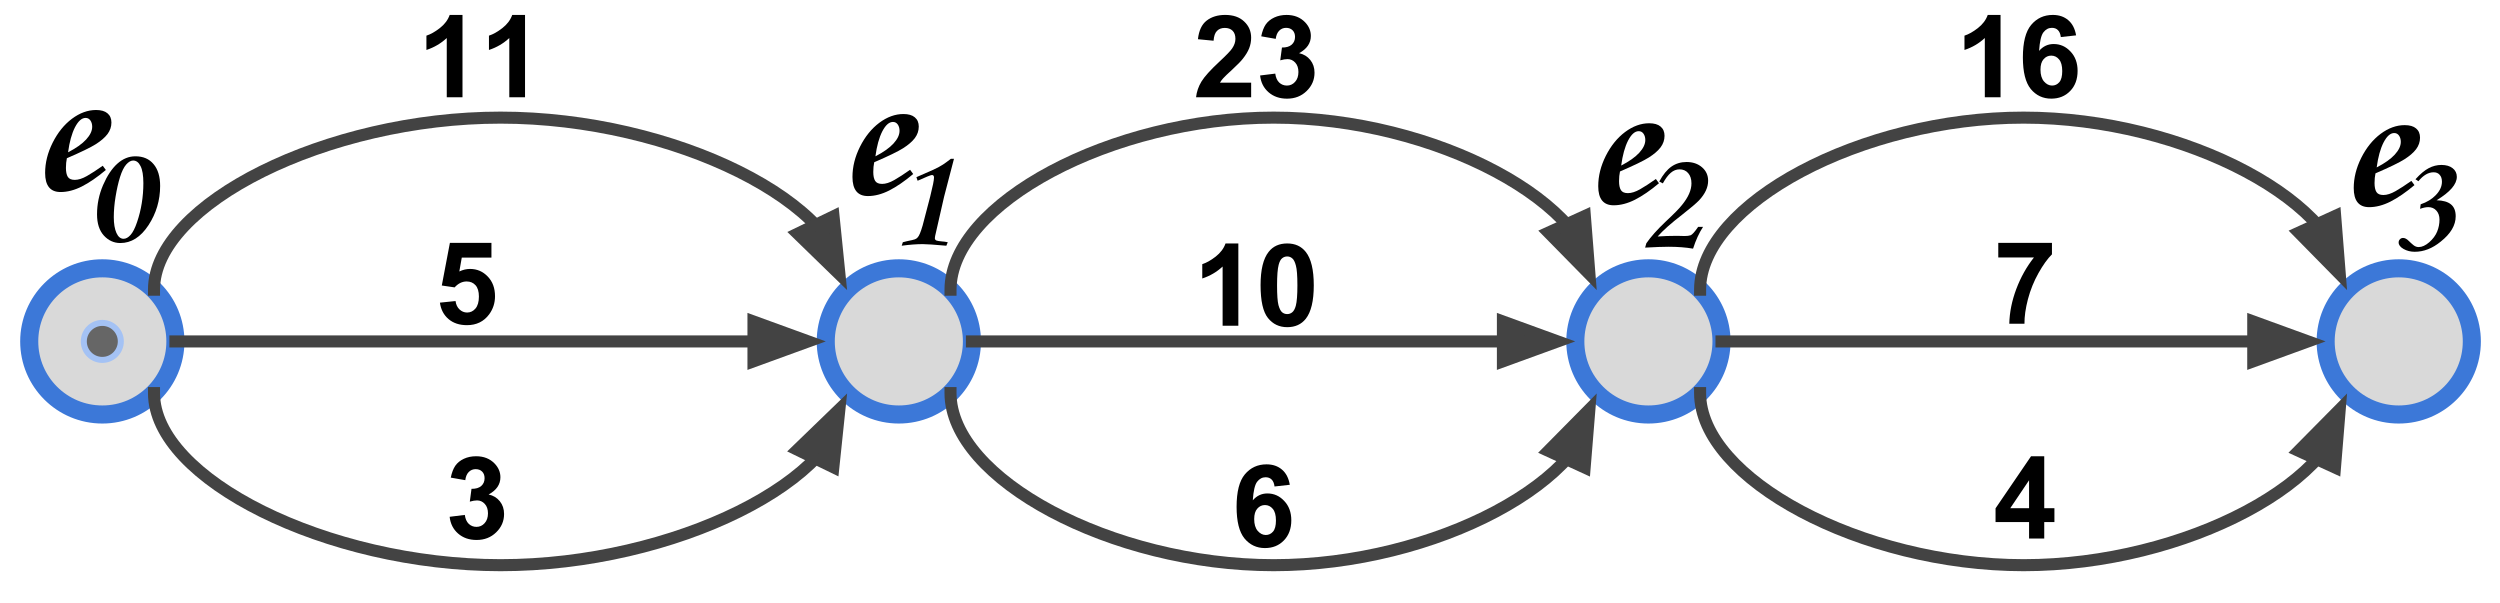 <?xml version="1.0" standalone="yes"?>

<svg version="1.1" viewBox="0.0 0.0 414.769 100.0" fill="none" stroke="none" stroke-linecap="square" stroke-miterlimit="10" xmlns="http://www.w3.org/2000/svg" xmlns:xlink="http://www.w3.org/1999/xlink"><clipPath id="p.0"><path d="m0 0l414.769 0l0 100.0l-414.769 0l0 -100.0z" clip-rule="nonzero"></path></clipPath><g clip-path="url(#p.0)"><path fill="#000000" fill-opacity="0.0" d="m0 0l414.769 0l0 100.0l-414.769 0z" fill-rule="nonzero"></path><path fill="#000000" fill-opacity="0.0" d="m378.906 -5.772l39.969 0l0 52.693l-39.969 0z" fill-rule="nonzero"></path><path fill="#000000" d="m400.578 30.713q-2.141 1.797 -3.984 2.734q-1.828 0.922 -3.531 0.922q-2.562 0 -2.562 -3.172q0 -2.516 1.25 -5.016q1.266 -2.516 3.203 -3.969q1.953 -1.453 4.0 -1.453q1.25 0 1.891 0.547q0.656 0.547 0.656 1.531q0 1.047 -0.656 1.922q-0.656 0.859 -1.938 1.672q-1.281 0.812 -4.797 2.328q-0.156 0.719 -0.156 1.609q0 0.984 0.312 1.484q0.312 0.5 1.156 0.5q0.891 0 2.016 -0.641q1.125 -0.641 2.625 -1.703l0.516 0.703zm-6.266 -2.938q2.0 -1.031 3.0 -2.125q1.0 -1.094 1.0 -2.109q0 -0.625 -0.297 -1.047q-0.297 -0.422 -0.797 -0.422q-0.953 0 -1.766 1.562q-0.797 1.562 -1.141 4.141z" fill-rule="nonzero"></path><path fill="#000000" fill-opacity="0.0" d="m253.563 -6.083l39.969 0l0 52.693l-39.969 0z" fill-rule="nonzero"></path><path fill="#000000" d="m275.235 30.403q-2.141 1.797 -3.984 2.734q-1.828 0.922 -3.531 0.922q-2.562 0 -2.562 -3.172q0 -2.516 1.25 -5.016q1.266 -2.516 3.203 -3.969q1.953 -1.453 4.0 -1.453q1.25 0 1.891 0.547q0.656 0.547 0.656 1.531q0 1.047 -0.656 1.922q-0.656 0.859 -1.938 1.672q-1.281 0.812 -4.797 2.328q-0.156 0.719 -0.156 1.609q0 0.984 0.312 1.484q0.312 0.5 1.156 0.5q0.891 0 2.016 -0.641q1.125 -0.641 2.625 -1.703l0.516 0.703zm-6.266 -2.938q2.0 -1.031 3.0 -2.125q1.0 -1.094 1.0 -2.109q0 -0.625 -0.297 -1.047q-0.297 -0.422 -0.797 -0.422q-0.953 0 -1.766 1.562q-0.797 1.562 -1.141 4.141z" fill-rule="nonzero"></path><path fill="#000000" fill-opacity="0.0" d="m-4.109 -8.282l39.969 0l0 52.693l-39.969 0z" fill-rule="nonzero"></path><path fill="#000000" d="m17.562 28.203q-2.141 1.797 -3.984 2.734q-1.828 0.922 -3.531 0.922q-2.562 0 -2.562 -3.172q0 -2.516 1.25 -5.016q1.266 -2.516 3.203 -3.969q1.953 -1.453 4.0 -1.453q1.25 0 1.891 0.547q0.656 0.547 0.656 1.531q0 1.047 -0.656 1.922q-0.656 0.859 -1.938 1.672q-1.281 0.812 -4.797 2.328q-0.156 0.719 -0.156 1.609q0 0.984 0.312 1.484q0.312 0.5 1.156 0.5q0.891 0 2.016 -0.641q1.125 -0.641 2.625 -1.703l0.516 0.703zm-6.266 -2.938q2.0 -1.031 3.0 -2.125q1.0 -1.094 1.0 -2.109q0 -0.625 -0.297 -1.047q-0.297 -0.422 -0.797 -0.422q-0.953 0 -1.766 1.562q-0.797 1.562 -1.141 4.141z" fill-rule="nonzero"></path><path fill="#000000" fill-opacity="0.0" d="m129.836 -7.615l39.969 0l0 52.693l-39.969 0z" fill-rule="nonzero"></path><path fill="#000000" d="m151.507 28.871q-2.141 1.797 -3.984 2.734q-1.828 0.922 -3.531 0.922q-2.562 0 -2.562 -3.172q0 -2.516 1.25 -5.016q1.266 -2.516 3.203 -3.969q1.953 -1.453 4.0 -1.453q1.25 0 1.891 0.547q0.656 0.547 0.656 1.531q0 1.047 -0.656 1.922q-0.656 0.859 -1.938 1.672q-1.281 0.812 -4.797 2.328q-0.156 0.719 -0.156 1.609q0 0.984 0.312 1.484q0.312 0.5 1.156 0.5q0.891 0 2.016 -0.641q1.125 -0.641 2.625 -1.703l0.516 0.703zm-6.266 -2.938q2.0 -1.031 3.0 -2.125q1.0 -1.094 1.0 -2.109q0 -0.625 -0.297 -1.047q-0.297 -0.422 -0.797 -0.422q-0.953 0 -1.766 1.562q-0.797 1.562 -1.141 4.141z" fill-rule="nonzero"></path><path fill="#d9d9d9" d="m4.849 56.642l0 0c0 -6.697 5.429 -12.126 12.126 -12.126l0 0c3.216 0 6.3 1.278 8.574 3.552c2.274 2.274 3.552 5.358 3.552 8.574l0 0c0 6.697 -5.429 12.126 -12.126 12.126l0 0c-6.697 0 -12.126 -5.429 -12.126 -12.126z" fill-rule="nonzero"></path><path stroke="#3c78d8" stroke-width="3.0" stroke-linejoin="round" stroke-linecap="butt" d="m4.849 56.642l0 0c0 -6.697 5.429 -12.126 12.126 -12.126l0 0c3.216 0 6.3 1.278 8.574 3.552c2.274 2.274 3.552 5.358 3.552 8.574l0 0c0 6.697 -5.429 12.126 -12.126 12.126l0 0c-6.697 0 -12.126 -5.429 -12.126 -12.126z" fill-rule="nonzero"></path><path fill="#d9d9d9" d="m136.998 56.642l0 0c0 -6.697 5.429 -12.126 12.126 -12.126l0 0c3.216 0 6.3 1.278 8.574 3.552c2.274 2.274 3.552 5.358 3.552 8.574l0 0c0 6.697 -5.429 12.126 -12.126 12.126l0 0c-6.697 0 -12.126 -5.429 -12.126 -12.126z" fill-rule="nonzero"></path><path stroke="#3c78d8" stroke-width="3.0" stroke-linejoin="round" stroke-linecap="butt" d="m136.998 56.642l0 0c0 -6.697 5.429 -12.126 12.126 -12.126l0 0c3.216 0 6.3 1.278 8.574 3.552c2.274 2.274 3.552 5.358 3.552 8.574l0 0c0 6.697 -5.429 12.126 -12.126 12.126l0 0c-6.697 0 -12.126 -5.429 -12.126 -12.126z" fill-rule="nonzero"></path><path fill="#000000" fill-opacity="0.0" d="m29.101 56.642l107.906 0" fill-rule="nonzero"></path><path stroke="#434343" stroke-width="2.0" stroke-linejoin="round" stroke-linecap="butt" d="m29.101 56.642l95.906 0" fill-rule="evenodd"></path><path fill="#434343" stroke="#434343" stroke-width="2.0" stroke-linecap="butt" d="m125.007 59.945l9.076 -3.303l-9.076 -3.303z" fill-rule="evenodd"></path><path fill="#000000" fill-opacity="0.0" d="m63.141 26.791l24.252 0l0 39.055l-24.252 0z" fill-rule="nonzero"></path><path fill="#000000" d="m72.985 50.211l2.594 -0.266q0.109 0.875 0.656 1.391q0.547 0.516 1.266 0.516q0.812 0 1.375 -0.656q0.578 -0.672 0.578 -2.0q0 -1.25 -0.562 -1.875q-0.562 -0.625 -1.469 -0.625q-1.109 0 -2.0 0.984l-2.125 -0.312l1.344 -7.078l6.891 0l0 2.453l-4.922 0l-0.406 2.297q0.875 -0.422 1.781 -0.422q1.734 0 2.938 1.266q1.203 1.25 1.203 3.266q0 1.672 -0.969 3.0q-1.328 1.797 -3.688 1.797q-1.875 0 -3.062 -1.016q-1.188 -1.016 -1.422 -2.719z" fill-rule="nonzero"></path><path fill="#000000" fill-opacity="0.0" d="m212.118 69.455l24.252 0l0 39.055l-24.252 0z" fill-rule="nonzero"></path><path fill="#000000" fill-opacity="0.0" d="m188.966 27.127l48.22 0l0 39.055l-48.22 0z" fill-rule="nonzero"></path><path fill="#000000" d="m205.45 54.047l-2.609 0l0 -9.828q-1.438 1.344 -3.375 1.984l0 -2.375q1.031 -0.328 2.219 -1.25q1.203 -0.938 1.641 -2.188l2.125 0l0 13.656zm8.11 -13.656q1.969 0 3.078 1.406q1.328 1.672 1.328 5.547q0 3.859 -1.328 5.547q-1.109 1.391 -3.078 1.391q-1.984 0 -3.203 -1.531q-1.219 -1.531 -1.219 -5.438q0 -3.844 1.344 -5.531q1.094 -1.391 3.078 -1.391zm0 2.156q-0.484 0 -0.859 0.312q-0.359 0.297 -0.562 1.078q-0.266 1.016 -0.266 3.406q0 2.391 0.234 3.281q0.25 0.891 0.609 1.188q0.359 0.297 0.844 0.297q0.469 0 0.828 -0.297q0.375 -0.297 0.594 -1.078q0.266 -1.0 0.266 -3.391q0 -2.391 -0.25 -3.281q-0.234 -0.906 -0.609 -1.203q-0.359 -0.312 -0.828 -0.312z" fill-rule="nonzero"></path><path fill="#d9d9d9" d="m261.358 56.642l0 0c0 -6.697 5.429 -12.126 12.126 -12.126l0 0c3.216 0 6.3 1.278 8.574 3.552c2.274 2.274 3.552 5.358 3.552 8.574l0 0c0 6.697 -5.429 12.126 -12.126 12.126l0 0c-6.697 0 -12.126 -5.429 -12.126 -12.126z" fill-rule="nonzero"></path><path stroke="#3c78d8" stroke-width="3.0" stroke-linejoin="round" stroke-linecap="butt" d="m261.358 56.642l0 0c0 -6.697 5.429 -12.126 12.126 -12.126l0 0c3.216 0 6.3 1.278 8.574 3.552c2.274 2.274 3.552 5.358 3.552 8.574l0 0c0 6.697 -5.429 12.126 -12.126 12.126l0 0c-6.697 0 -12.126 -5.429 -12.126 -12.126z" fill-rule="nonzero"></path><path fill="#d9d9d9" d="m385.843 56.642l0 0c0 -6.697 5.429 -12.126 12.126 -12.126l0 0c3.216 0 6.3 1.278 8.574 3.552c2.274 2.274 3.552 5.358 3.552 8.574l0 0c0 6.697 -5.429 12.126 -12.126 12.126l0 0c-6.697 0 -12.126 -5.429 -12.126 -12.126z" fill-rule="nonzero"></path><path stroke="#3c78d8" stroke-width="3.0" stroke-linejoin="round" stroke-linecap="butt" d="m385.843 56.642l0 0c0 -6.697 5.429 -12.126 12.126 -12.126l0 0c3.216 0 6.3 1.278 8.574 3.552c2.274 2.274 3.552 5.358 3.552 8.574l0 0c0 6.697 -5.429 12.126 -12.126 12.126l0 0c-6.697 0 -12.126 -5.429 -12.126 -12.126z" fill-rule="nonzero"></path><path fill="#000000" fill-opacity="0.0" d="m161.25 56.642l100.094 0" fill-rule="nonzero"></path><path stroke="#434343" stroke-width="2.0" stroke-linejoin="round" stroke-linecap="butt" d="m161.25 56.642l88.094 0" fill-rule="evenodd"></path><path fill="#434343" stroke="#434343" stroke-width="2.0" stroke-linecap="butt" d="m249.344 59.945l9.076 -3.303l-9.076 -3.303z" fill-rule="evenodd"></path><path fill="#000000" fill-opacity="0.0" d="m285.61 56.642l100.22 0" fill-rule="nonzero"></path><path stroke="#434343" stroke-width="2.0" stroke-linejoin="round" stroke-linecap="butt" d="m285.61 56.642l88.22 0" fill-rule="evenodd"></path><path fill="#434343" stroke="#434343" stroke-width="2.0" stroke-linecap="butt" d="m373.831 59.945l9.076 -3.303l-9.076 -3.303z" fill-rule="evenodd"></path><path fill="#000000" fill-opacity="0.0" d="m321.716 62.43l24.252 0l0 39.055l-24.252 0z" fill-rule="nonzero"></path><path fill="#000000" d="m336.638 89.35l0 -2.734l-5.562 0l0 -2.281l5.891 -8.641l2.188 0l0 8.625l1.688 0l0 2.297l-1.688 0l0 2.734l-2.516 0zm0 -5.031l0 -4.641l-3.125 4.641l3.125 0z" fill-rule="nonzero"></path><path fill="#666666" d="m13.904 56.642l0 0c0 -1.696 1.375 -3.071 3.071 -3.071l0 0c0.814 0 1.596 0.324 2.171 0.899c0.576 0.576 0.899 1.357 0.899 2.171l0 0c0 1.696 -1.375 3.071 -3.071 3.071l0 0c-1.696 0 -3.071 -1.375 -3.071 -3.071z" fill-rule="nonzero"></path><path stroke="#a4c2f4" stroke-width="1.0" stroke-linejoin="round" stroke-linecap="butt" d="m13.904 56.642l0 0c0 -1.696 1.375 -3.071 3.071 -3.071l0 0c0.814 0 1.596 0.324 2.171 0.899c0.576 0.576 0.899 1.357 0.899 2.171l0 0c0 1.696 -1.375 3.071 -3.071 3.071l0 0c-1.696 0 -3.071 -1.375 -3.071 -3.071z" fill-rule="nonzero"></path><path fill="#000000" fill-opacity="0.0" d="m25.55 65.216c0 14.276 28.748 28.544 57.496 28.552c28.748 0.008 57.496 -14.244 57.496 -28.489" fill-rule="nonzero"></path><path stroke="#434343" stroke-width="2.0" stroke-linejoin="round" stroke-linecap="butt" d="m25.55 65.216c0 14.276 28.748 28.544 57.496 28.552c14.374 0.004 28.748 -3.557 39.529 -8.9c2.695 -1.336 5.166 -2.783 7.355 -4.313c1.095 -0.765 2.12 -1.551 3.067 -2.355c0.474 -0.402 0.928 -0.808 1.362 -1.218c0.217 -0.205 0.429 -0.411 0.636 -0.618l0.292 -0.297" fill-rule="evenodd"></path><path fill="#434343" stroke="#434343" stroke-width="2.0" stroke-linecap="butt" d="m138.258 77.514l1.004 -9.606l-6.944 6.714z" fill-rule="evenodd"></path><path fill="#000000" fill-opacity="0.0" d="m25.55 48.067c0 -14.276 28.748 -28.559 57.496 -28.552c28.748 0.008 57.496 14.307 57.496 28.615" fill-rule="nonzero"></path><path stroke="#434343" stroke-width="2.0" stroke-linejoin="round" stroke-linecap="butt" d="m25.55 48.067c0 -14.276 28.748 -28.559 57.496 -28.552c14.374 0.004 28.748 3.581 39.529 8.945c2.695 1.341 5.166 2.794 7.355 4.33c1.095 0.768 2.12 1.558 3.067 2.364c0.474 0.403 0.928 0.811 1.362 1.223c0.217 0.206 0.429 0.413 0.636 0.62c0.103 0.104 0.206 0.208 0.307 0.312l0.016 0.016" fill-rule="evenodd"></path><path fill="#434343" stroke="#434343" stroke-width="2.0" stroke-linecap="butt" d="m132.344 38.765l6.925 6.733l-0.977 -9.609z" fill-rule="evenodd"></path><path fill="#000000" fill-opacity="0.0" d="m157.698 48.067c0 -14.276 26.803 -28.559 53.606 -28.552c26.803 0.008 53.606 14.307 53.606 28.615" fill-rule="nonzero"></path><path stroke="#434343" stroke-width="2.0" stroke-linejoin="round" stroke-linecap="butt" d="m157.698 48.067c0 -14.276 26.803 -28.559 53.606 -28.552c13.402 0.004 26.803 3.581 36.854 8.945c2.513 1.341 4.816 2.794 6.858 4.33c1.021 0.768 1.976 1.558 2.86 2.364c0.442 0.403 0.865 0.811 1.27 1.223c0.202 0.206 0.4 0.413 0.593 0.62l0.194 0.212" fill-rule="evenodd"></path><path fill="#434343" stroke="#434343" stroke-width="2.0" stroke-linecap="butt" d="m256.928 38.581l6.77 6.889l-0.758 -9.629z" fill-rule="evenodd"></path><path fill="#000000" fill-opacity="0.0" d="m157.698 65.216c0 14.276 26.803 28.544 53.606 28.552c26.803 0.008 53.606 -14.244 53.606 -28.489" fill-rule="nonzero"></path><path stroke="#434343" stroke-width="2.0" stroke-linejoin="round" stroke-linecap="butt" d="m157.698 65.216c0 14.276 26.803 28.544 53.606 28.552c13.402 0.004 26.803 -3.557 36.854 -8.9c2.513 -1.336 4.816 -2.783 6.858 -4.313c1.021 -0.765 1.976 -1.551 2.86 -2.355c0.442 -0.402 0.865 -0.808 1.27 -1.218c0.202 -0.205 0.4 -0.411 0.593 -0.618l0.165 -0.179" fill-rule="evenodd"></path><path fill="#434343" stroke="#434343" stroke-width="2.0" stroke-linecap="butt" d="m262.906 77.563l0.784 -9.627l-6.789 6.87z" fill-rule="evenodd"></path><path fill="#000000" fill-opacity="0.0" d="m282.059 48.067c0 -14.276 26.835 -28.559 53.669 -28.552c26.835 0.008 53.669 14.307 53.669 28.615" fill-rule="nonzero"></path><path stroke="#434343" stroke-width="2.0" stroke-linejoin="round" stroke-linecap="butt" d="m282.059 48.067c0 -14.276 26.835 -28.559 53.669 -28.552c13.417 0.004 26.835 3.581 36.898 8.945c2.516 1.341 4.822 2.794 6.866 4.33c1.022 0.768 1.979 1.558 2.863 2.364c0.442 0.403 0.866 0.811 1.272 1.223c0.203 0.206 0.401 0.413 0.594 0.62l0.196 0.214" fill-rule="evenodd"></path><path fill="#434343" stroke="#434343" stroke-width="2.0" stroke-linecap="butt" d="m381.411 38.584l6.773 6.886l-0.762 -9.629z" fill-rule="evenodd"></path><path fill="#000000" fill-opacity="0.0" d="m282.059 65.216c0 14.276 26.835 28.544 53.669 28.552c26.835 0.008 53.669 -14.244 53.669 -28.489" fill-rule="nonzero"></path><path stroke="#434343" stroke-width="2.0" stroke-linejoin="round" stroke-linecap="butt" d="m282.059 65.216c0 14.276 26.835 28.544 53.669 28.552c13.417 0.004 26.835 -3.557 36.898 -8.9c2.516 -1.336 4.822 -2.783 6.866 -4.313c1.022 -0.765 1.979 -1.551 2.863 -2.355c0.442 -0.402 0.866 -0.808 1.272 -1.218c0.203 -0.205 0.401 -0.411 0.594 -0.618l0.167 -0.181" fill-rule="evenodd"></path><path fill="#434343" stroke="#434343" stroke-width="2.0" stroke-linecap="butt" d="m387.389 77.562l0.788 -9.626l-6.791 6.868z" fill-rule="evenodd"></path><path fill="#000000" fill-opacity="0.0" d="m60.246 -10.786l39.969 0l0 39.055l-39.969 0z" fill-rule="nonzero"></path><path fill="#000000" d="m76.73 16.134l-2.609 0l0 -9.828q-1.438 1.344 -3.375 1.984l0 -2.375q1.031 -0.328 2.219 -1.25q1.203 -0.938 1.641 -2.188l2.125 0l0 13.656zm10.376 0l-2.609 0l0 -9.828q-1.438 1.344 -3.375 1.984l0 -2.375q1.031 -0.328 2.219 -1.25q1.203 -0.938 1.641 -2.188l2.125 0l0 13.656z" fill-rule="nonzero"></path><path fill="#000000" fill-opacity="0.0" d="m64.881 62.429l24.252 0l0 39.055l-24.252 0z" fill-rule="nonzero"></path><path fill="#000000" d="m74.6 85.74l2.516 -0.312q0.125 0.969 0.656 1.484q0.531 0.5 1.281 0.5q0.797 0 1.344 -0.609q0.562 -0.609 0.562 -1.641q0 -0.984 -0.531 -1.562q-0.531 -0.578 -1.281 -0.578q-0.5 0 -1.203 0.203l0.281 -2.125q1.062 0.016 1.609 -0.469q0.562 -0.484 0.562 -1.297q0 -0.688 -0.406 -1.094q-0.406 -0.406 -1.078 -0.406q-0.672 0 -1.141 0.469q-0.469 0.469 -0.578 1.359l-2.406 -0.422q0.25 -1.234 0.75 -1.969q0.516 -0.734 1.422 -1.156q0.906 -0.422 2.031 -0.422q1.906 0 3.078 1.219q0.953 1.0 0.953 2.266q0 1.797 -1.953 2.859q1.156 0.25 1.859 1.125q0.703 0.875 0.703 2.109q0 1.781 -1.312 3.047q-1.297 1.266 -3.25 1.266q-1.844 0 -3.062 -1.062q-1.219 -1.062 -1.406 -2.781z" fill-rule="nonzero"></path><path fill="#000000" fill-opacity="0.0" d="m195.346 63.776l24.252 0l0 39.055l-24.252 0z" fill-rule="nonzero"></path><path fill="#000000" d="m213.986 80.43l-2.531 0.281q-0.094 -0.781 -0.484 -1.156q-0.375 -0.375 -1.0 -0.375q-0.828 0 -1.406 0.75q-0.562 0.734 -0.719 3.078q0.984 -1.141 2.422 -1.141q1.641 0 2.797 1.25q1.172 1.234 1.172 3.203q0 2.078 -1.234 3.344q-1.219 1.266 -3.141 1.266q-2.062 0 -3.391 -1.594q-1.312 -1.609 -1.312 -5.25q0 -3.75 1.375 -5.391q1.391 -1.656 3.594 -1.656q1.547 0 2.562 0.875q1.016 0.859 1.297 2.516zm-5.906 5.688q0 1.266 0.578 1.953q0.594 0.688 1.344 0.688q0.719 0 1.203 -0.562q0.484 -0.562 0.484 -1.844q0 -1.328 -0.531 -1.938q-0.516 -0.625 -1.297 -0.625q-0.75 0 -1.266 0.594q-0.516 0.578 -0.516 1.734z" fill-rule="nonzero"></path><path fill="#000000" fill-opacity="0.0" d="m188.966 -10.786l48.22 0l0 39.055l-48.22 0z" fill-rule="nonzero"></path><path fill="#000000" d="m207.575 13.712l0 2.422l-9.141 0q0.156 -1.375 0.891 -2.594q0.75 -1.234 2.938 -3.266q1.766 -1.641 2.156 -2.234q0.547 -0.797 0.547 -1.594q0 -0.875 -0.469 -1.344q-0.469 -0.469 -1.297 -0.469q-0.812 0 -1.297 0.5q-0.484 0.484 -0.562 1.625l-2.594 -0.25q0.234 -2.156 1.453 -3.094q1.219 -0.938 3.062 -0.938q2.016 0 3.156 1.094q1.156 1.078 1.156 2.688q0 0.922 -0.328 1.75q-0.328 0.828 -1.047 1.734q-0.469 0.609 -1.703 1.75q-1.234 1.125 -1.562 1.5q-0.328 0.359 -0.531 0.719l5.172 0zm1.485 -1.188l2.516 -0.312q0.125 0.969 0.656 1.484q0.531 0.5 1.281 0.5q0.797 0 1.344 -0.609q0.562 -0.609 0.562 -1.641q0 -0.984 -0.531 -1.562q-0.531 -0.578 -1.281 -0.578q-0.5 0 -1.203 0.203l0.281 -2.125q1.062 0.016 1.609 -0.469q0.562 -0.484 0.562 -1.297q0 -0.688 -0.406 -1.094q-0.406 -0.406 -1.078 -0.406q-0.672 0 -1.141 0.469q-0.469 0.469 -0.578 1.359l-2.406 -0.422q0.25 -1.234 0.75 -1.969q0.516 -0.734 1.422 -1.156q0.906 -0.422 2.031 -0.422q1.906 0 3.078 1.219q0.953 1.0 0.953 2.266q0 1.797 -1.953 2.859q1.156 0.25 1.859 1.125q0.703 0.875 0.703 2.109q0 1.781 -1.312 3.047q-1.297 1.266 -3.25 1.266q-1.844 0 -3.062 -1.063q-1.219 -1.062 -1.406 -2.781z" fill-rule="nonzero"></path><path fill="#000000" fill-opacity="0.0" d="m321.716 26.792l24.252 0l0 39.055l-24.252 0z" fill-rule="nonzero"></path><path fill="#000000" d="m331.529 42.712l0 -2.422l8.906 0l0 1.906q-1.094 1.078 -2.234 3.109q-1.141 2.031 -1.75 4.328q-0.594 2.281 -0.578 4.078l-2.516 0q0.062 -2.828 1.156 -5.75q1.109 -2.938 2.938 -5.25l-5.922 0z" fill-rule="nonzero"></path><path fill="#000000" fill-opacity="0.0" d="m315.42 -10.786l48.22 0l0 39.055l-48.22 0z" fill-rule="nonzero"></path><path fill="#000000" d="m331.905 16.134l-2.609 0l0 -9.828q-1.438 1.344 -3.375 1.984l0 -2.375q1.031 -0.328 2.219 -1.25q1.203 -0.938 1.641 -2.188l2.125 0l0 13.656zm12.532 -10.266l-2.531 0.281q-0.094 -0.781 -0.484 -1.156q-0.375 -0.375 -1.0 -0.375q-0.828 0 -1.406 0.75q-0.562 0.734 -0.719 3.078q0.984 -1.141 2.422 -1.141q1.641 0 2.797 1.25q1.172 1.234 1.172 3.203q0 2.078 -1.234 3.344q-1.219 1.266 -3.141 1.266q-2.062 0 -3.391 -1.594q-1.312 -1.609 -1.312 -5.25q0 -3.75 1.375 -5.391q1.391 -1.656 3.594 -1.656q1.547 0 2.562 0.875q1.016 0.859 1.297 2.516zm-5.906 5.687q0 1.266 0.578 1.953q0.594 0.688 1.344 0.688q0.719 0 1.203 -0.562q0.484 -0.562 0.484 -1.844q0 -1.328 -0.531 -1.938q-0.516 -0.625 -1.297 -0.625q-0.75 0 -1.266 0.594q-0.516 0.578 -0.516 1.734z" fill-rule="nonzero"></path><path fill="#000000" fill-opacity="0.0" d="m4.77 7.937l39.969 0l0 52.693l-39.969 0z" fill-rule="nonzero"></path><path fill="#000000" d="m22.458 25.931q1.938 0 3.016 1.297q1.094 1.281 1.094 3.625q0 3.562 -1.938 6.516q-1.938 2.953 -4.672 2.953q-1.578 0 -2.719 -1.234q-1.141 -1.25 -1.141 -3.531q0 -2.516 1.0 -4.844q1.016 -2.344 2.375 -3.562q1.359 -1.219 2.984 -1.219zm-0.375 0.703q-0.547 0 -1.141 0.656q-0.578 0.656 -1.031 2.094q-0.438 1.422 -0.734 3.234q-0.297 1.797 -0.297 3.422q0 1.625 0.438 2.609q0.438 0.969 1.188 0.969q0.578 0 1.156 -0.641q0.578 -0.641 1.078 -2.125q0.516 -1.5 0.781 -3.141q0.266 -1.641 0.266 -3.328q0 -1.922 -0.469 -2.828q-0.453 -0.922 -1.234 -0.922z" fill-rule="nonzero"></path><path fill="#000000" fill-opacity="0.0" d="m138.131 8.46l39.969 0l0 52.693l-39.969 0z" fill-rule="nonzero"></path><path fill="#000000" d="m158.272 26.344l-1.641 6.297l-1.344 5.891q-0.188 0.75 -0.188 0.984q0 0.281 0.266 0.391q0.281 0.094 0.844 0.141q0.531 0.031 1.031 0.141l-0.234 0.578q-2.969 -0.266 -3.922 -0.266q-1.516 0 -3.484 0.266l0.188 -0.578l0.672 -0.172q1.031 -0.203 1.328 -0.312q0.312 -0.125 0.453 -0.312q0.359 -0.344 0.828 -1.969l1.266 -4.844q0.625 -2.484 0.625 -3.125q0 -0.422 -0.344 -0.422q-0.266 0 -2.375 0.953l-0.203 -0.594q1.766 -0.75 2.812 -1.234q1.062 -0.5 1.625 -0.875q0.562 -0.375 1.281 -0.938l0.516 0z" fill-rule="nonzero"></path><path fill="#000000" fill-opacity="0.0" d="m262.173 8.9l39.969 0l0 52.693l-39.969 0z" fill-rule="nonzero"></path><path fill="#000000" d="m275.282 30.112q0.938 -1.719 2.016 -2.469q1.094 -0.766 2.516 -0.766q1.547 0 2.562 0.875q1.016 0.875 1.016 2.234q0 1.641 -1.5 3.25q-0.703 0.734 -2.797 2.375q-2.781 2.141 -4.078 3.625q1.438 -0.109 3.234 -0.109l1.25 0.031q0.609 0 0.984 -0.125q0.391 -0.141 1.25 -1.391l0.812 0q-0.969 1.484 -1.656 3.609q-1.812 -0.312 -4.062 -0.312q-1.359 0 -3.891 0.141l0.203 -0.719q1.109 -1.609 3.188 -3.578q2.109 -1.969 2.719 -2.766q1.578 -1.922 1.578 -3.594q0 -1.078 -0.547 -1.703q-0.531 -0.625 -1.438 -0.625q-0.781 0 -1.453 0.578q-0.656 0.562 -1.312 1.75l-0.594 -0.312z" fill-rule="nonzero"></path><path fill="#000000" fill-opacity="0.0" d="m387.231 9.34l39.969 0l0 52.693l-39.969 0z" fill-rule="nonzero"></path><path fill="#000000" d="m400.746 29.739q1.203 -1.328 2.203 -1.844q1.016 -0.531 2.094 -0.531q1.188 0 1.875 0.547q0.688 0.547 0.688 1.422q0 1.859 -3.359 3.891q1.625 0.047 2.391 0.688q0.781 0.641 0.781 1.969q0 2.234 -2.484 4.203q-2.062 1.688 -4.312 1.688q-1.031 0 -1.859 -0.469q-0.812 -0.469 -0.812 -1.078q0 -0.297 0.203 -0.516q0.219 -0.234 0.531 -0.234q0.453 0 0.938 0.484q0.406 0.406 0.797 0.719q0.391 0.312 0.859 0.312q0.828 0 1.75 -0.797q0.922 -0.812 1.312 -1.766q0.391 -0.953 0.391 -2.0q0 -0.906 -0.516 -1.484q-0.516 -0.578 -1.344 -0.578q-0.578 0 -1.359 0.281l0.094 -0.75q1.547 -0.516 2.531 -1.547q1.0 -1.047 1.0 -2.203q0 -0.734 -0.375 -1.141q-0.359 -0.422 -1.0 -0.422q-1.328 0 -2.531 1.484l-0.484 -0.328z" fill-rule="nonzero"></path></g></svg>

